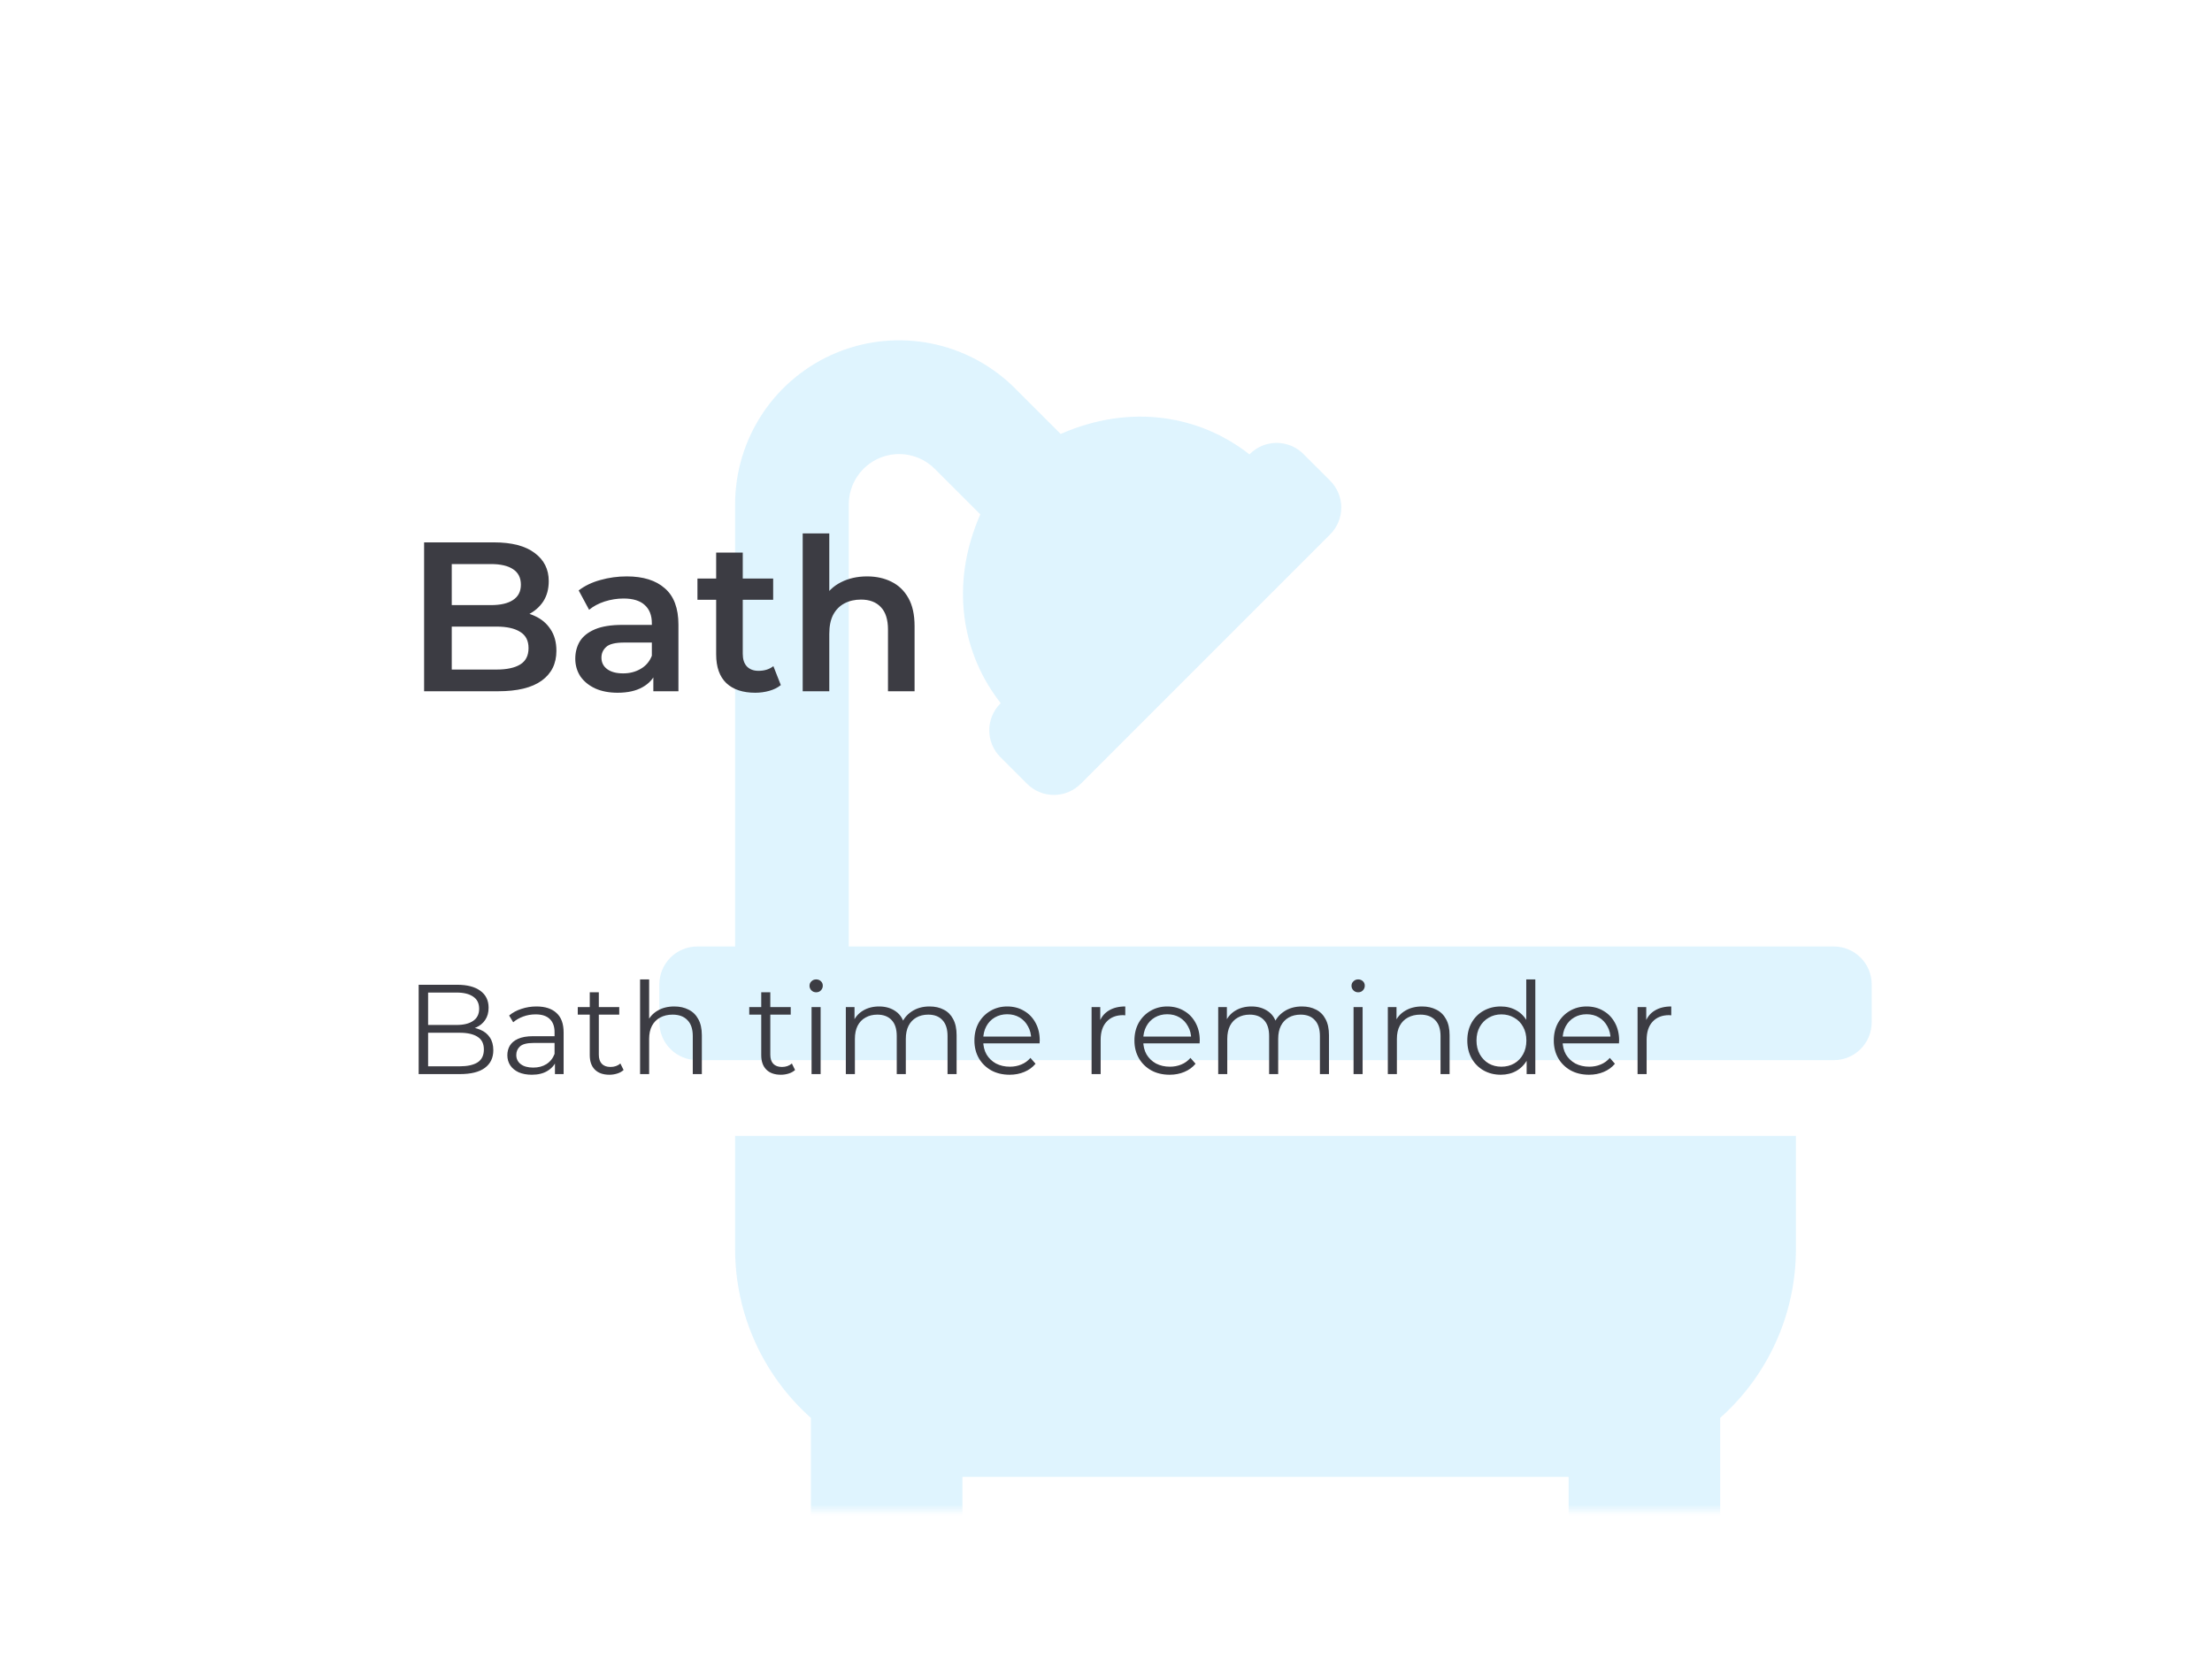 <svg width="208" height="156" viewBox="0 0 208 156" fill="none" xmlns="http://www.w3.org/2000/svg">
<g filter="url(#filter0_d_329_261)">
<mask id="mask0_329_261" style="mask-type:alpha" maskUnits="userSpaceOnUse" x="14" y="14" width="180" height="128">
<rect x="14" y="14" width="180" height="128" rx="12" fill="white"/>
</mask>
<g mask="url(#mask0_329_261)">
<rect x="14" y="14" width="180" height="128" fill="white"/>
<path d="M69.125 117.5C69.131 120.492 69.769 123.448 70.997 126.176C72.225 128.903 74.015 131.341 76.25 133.329V142.438C76.25 143.382 76.625 144.288 77.293 144.957C77.962 145.625 78.868 146 79.812 146H86.938C87.882 146 88.788 145.625 89.457 144.957C90.125 144.288 90.5 143.382 90.5 142.438V138.875H147.5V142.438C147.5 143.382 147.875 144.288 148.543 144.957C149.212 145.625 150.118 146 151.062 146H158.188C159.132 146 160.038 145.625 160.707 144.957C161.375 144.288 161.75 143.382 161.75 142.438V133.329C163.985 131.341 165.775 128.903 167.003 126.176C168.231 123.448 168.869 120.492 168.875 117.5V106.813H69.125V117.5ZM172.438 89.001H79.812V47.42C79.814 46.485 80.093 45.572 80.614 44.795C81.135 44.018 81.873 43.413 82.737 43.056C83.602 42.699 84.552 42.605 85.469 42.788C86.386 42.97 87.229 43.42 87.891 44.08L92.181 48.369C89.258 55.022 90.487 61.53 94.1 66.121L94.062 66.159C93.397 66.826 93.023 67.731 93.023 68.674C93.023 69.616 93.397 70.521 94.062 71.188L96.581 73.707C96.912 74.037 97.304 74.3 97.737 74.479C98.169 74.658 98.632 74.75 99.1 74.75C99.568 74.75 100.031 74.658 100.464 74.479C100.896 74.3 101.289 74.037 101.619 73.707L125.081 50.245C125.412 49.915 125.674 49.522 125.853 49.09C126.032 48.657 126.124 48.194 126.124 47.726C126.124 47.258 126.032 46.795 125.853 46.363C125.674 45.93 125.412 45.538 125.081 45.207L122.562 42.689C121.894 42.021 120.989 41.646 120.044 41.646C119.1 41.646 118.194 42.021 117.526 42.689L117.488 42.727C112.897 39.113 106.393 37.884 99.736 40.807L95.447 36.517C93.291 34.36 90.543 32.891 87.552 32.296C84.561 31.701 81.461 32.007 78.643 33.174C75.826 34.341 73.417 36.317 71.723 38.853C70.029 41.389 69.125 44.37 69.125 47.42V89.001H65.562C64.618 89.001 63.712 89.376 63.043 90.044C62.375 90.712 62 91.618 62 92.563V96.126C62 97.07 62.375 97.977 63.043 98.645C63.712 99.313 64.618 99.688 65.562 99.688H172.438C173.382 99.688 174.288 99.313 174.957 98.645C175.625 97.977 176 97.07 176 96.126V92.563C176 91.618 175.625 90.712 174.957 90.044C174.288 89.376 173.382 89.001 172.438 89.001Z" fill="#60C8FA" fill-opacity="0.2"/>
<path d="M39.88 65V51H46.44C48.12 51 49.4 51.333 50.28 52C51.16 52.653 51.6 53.533 51.6 54.64C51.6 55.387 51.427 56.027 51.08 56.56C50.733 57.08 50.267 57.487 49.68 57.78C49.107 58.06 48.48 58.2 47.8 58.2L48.16 57.48C48.947 57.48 49.653 57.627 50.28 57.92C50.907 58.2 51.4 58.613 51.76 59.16C52.133 59.707 52.32 60.387 52.32 61.2C52.32 62.4 51.86 63.333 50.94 64C50.02 64.667 48.653 65 46.84 65H39.88ZM42.48 62.96H46.68C47.653 62.96 48.4 62.8 48.92 62.48C49.44 62.16 49.7 61.647 49.7 60.94C49.7 60.247 49.44 59.74 48.92 59.42C48.4 59.087 47.653 58.92 46.68 58.92H42.28V56.9H46.16C47.067 56.9 47.76 56.74 48.24 56.42C48.733 56.1 48.98 55.62 48.98 54.98C48.98 54.327 48.733 53.84 48.24 53.52C47.76 53.2 47.067 53.04 46.16 53.04H42.48V62.96ZM61.435 65V62.84L61.295 62.38V58.6C61.295 57.867 61.075 57.3 60.635 56.9C60.195 56.487 59.528 56.28 58.635 56.28C58.035 56.28 57.441 56.373 56.855 56.56C56.282 56.747 55.795 57.007 55.395 57.34L54.415 55.52C54.988 55.08 55.668 54.753 56.455 54.54C57.255 54.313 58.081 54.2 58.935 54.2C60.481 54.2 61.675 54.573 62.515 55.32C63.368 56.053 63.795 57.193 63.795 58.74V65H61.435ZM58.075 65.14C57.275 65.14 56.575 65.007 55.975 64.74C55.375 64.46 54.908 64.08 54.575 63.6C54.255 63.107 54.095 62.553 54.095 61.94C54.095 61.34 54.235 60.8 54.515 60.32C54.808 59.84 55.282 59.46 55.935 59.18C56.588 58.9 57.455 58.76 58.535 58.76H61.635V60.42H58.715C57.861 60.42 57.288 60.56 56.995 60.84C56.702 61.107 56.555 61.44 56.555 61.84C56.555 62.293 56.735 62.653 57.095 62.92C57.455 63.187 57.955 63.32 58.595 63.32C59.208 63.32 59.755 63.18 60.235 62.9C60.728 62.62 61.081 62.207 61.295 61.66L61.715 63.16C61.475 63.787 61.041 64.273 60.415 64.62C59.801 64.967 59.022 65.14 58.075 65.14ZM71.023 65.14C69.85 65.14 68.943 64.84 68.303 64.24C67.663 63.627 67.343 62.727 67.343 61.54V51.96H69.843V61.48C69.843 61.987 69.97 62.38 70.223 62.66C70.49 62.94 70.857 63.08 71.323 63.08C71.883 63.08 72.35 62.933 72.723 62.64L73.423 64.42C73.13 64.66 72.77 64.84 72.343 64.96C71.917 65.08 71.477 65.14 71.023 65.14ZM65.583 56.4V54.4H72.703V56.4H65.583ZM81.54 54.2C82.393 54.2 83.153 54.367 83.82 54.7C84.5 55.033 85.033 55.547 85.42 56.24C85.806 56.92 86 57.8 86 58.88V65H83.5V59.2C83.5 58.253 83.273 57.547 82.82 57.08C82.38 56.613 81.76 56.38 80.96 56.38C80.373 56.38 79.853 56.5 79.4 56.74C78.947 56.98 78.593 57.34 78.34 57.82C78.1 58.287 77.98 58.88 77.98 59.6V65H75.48V50.16H77.98V57.2L77.44 56.32C77.813 55.64 78.353 55.12 79.06 54.76C79.78 54.387 80.606 54.2 81.54 54.2Z" fill="#3C3C43"/>
<path d="M39.368 101V92.6H42.992C43.928 92.6 44.652 92.788 45.164 93.164C45.684 93.54 45.944 94.072 45.944 94.76C45.944 95.216 45.836 95.6 45.62 95.912C45.412 96.224 45.124 96.46 44.756 96.62C44.396 96.78 44 96.86 43.568 96.86L43.772 96.572C44.308 96.572 44.768 96.656 45.152 96.824C45.544 96.984 45.848 97.228 46.064 97.556C46.28 97.876 46.388 98.276 46.388 98.756C46.388 99.468 46.124 100.02 45.596 100.412C45.076 100.804 44.288 101 43.232 101H39.368ZM40.256 100.268H43.22C43.956 100.268 44.52 100.144 44.912 99.896C45.304 99.64 45.5 99.236 45.5 98.684C45.5 98.14 45.304 97.744 44.912 97.496C44.52 97.24 43.956 97.112 43.22 97.112H40.16V96.38H42.932C43.604 96.38 44.124 96.252 44.492 95.996C44.868 95.74 45.056 95.36 45.056 94.856C45.056 94.344 44.868 93.964 44.492 93.716C44.124 93.46 43.604 93.332 42.932 93.332H40.256V100.268ZM52.183 101V99.608L52.147 99.38V97.052C52.147 96.516 51.995 96.104 51.691 95.816C51.395 95.528 50.951 95.384 50.359 95.384C49.951 95.384 49.563 95.452 49.195 95.588C48.827 95.724 48.515 95.904 48.259 96.128L47.875 95.492C48.195 95.22 48.579 95.012 49.027 94.868C49.475 94.716 49.947 94.64 50.443 94.64C51.259 94.64 51.887 94.844 52.327 95.252C52.775 95.652 52.999 96.264 52.999 97.088V101H52.183ZM50.011 101.06C49.539 101.06 49.127 100.984 48.775 100.832C48.431 100.672 48.167 100.456 47.983 100.184C47.799 99.904 47.707 99.584 47.707 99.224C47.707 98.896 47.783 98.6 47.935 98.336C48.095 98.064 48.351 97.848 48.703 97.688C49.063 97.52 49.543 97.436 50.143 97.436H52.315V98.072H50.167C49.559 98.072 49.135 98.18 48.895 98.396C48.663 98.612 48.547 98.88 48.547 99.2C48.547 99.56 48.687 99.848 48.967 100.064C49.247 100.28 49.639 100.388 50.143 100.388C50.623 100.388 51.035 100.28 51.379 100.064C51.731 99.84 51.987 99.52 52.147 99.104L52.339 99.692C52.179 100.108 51.899 100.44 51.499 100.688C51.107 100.936 50.611 101.06 50.011 101.06ZM57.305 101.06C56.713 101.06 56.257 100.9 55.937 100.58C55.617 100.26 55.457 99.808 55.457 99.224V93.308H56.309V99.176C56.309 99.544 56.401 99.828 56.585 100.028C56.777 100.228 57.049 100.328 57.401 100.328C57.777 100.328 58.089 100.22 58.337 100.004L58.637 100.616C58.469 100.768 58.265 100.88 58.025 100.952C57.793 101.024 57.553 101.06 57.305 101.06ZM54.329 95.408V94.7H58.229V95.408H54.329ZM63.404 94.64C63.916 94.64 64.364 94.74 64.748 94.94C65.14 95.132 65.444 95.428 65.66 95.828C65.884 96.228 65.996 96.732 65.996 97.34V101H65.144V97.424C65.144 96.76 64.976 96.26 64.64 95.924C64.312 95.58 63.848 95.408 63.248 95.408C62.8 95.408 62.408 95.5 62.072 95.684C61.744 95.86 61.488 96.12 61.304 96.464C61.128 96.8 61.04 97.208 61.04 97.688V101H60.188V92.096H61.04V96.428L60.872 96.104C61.072 95.648 61.392 95.292 61.832 95.036C62.272 94.772 62.796 94.64 63.404 94.64ZM73.43 101.06C72.838 101.06 72.382 100.9 72.062 100.58C71.742 100.26 71.582 99.808 71.582 99.224V93.308H72.434V99.176C72.434 99.544 72.526 99.828 72.71 100.028C72.902 100.228 73.174 100.328 73.526 100.328C73.902 100.328 74.214 100.22 74.462 100.004L74.762 100.616C74.594 100.768 74.39 100.88 74.15 100.952C73.918 101.024 73.678 101.06 73.43 101.06ZM70.454 95.408V94.7H74.354V95.408H70.454ZM76.313 101V94.7H77.165V101H76.313ZM76.745 93.308C76.569 93.308 76.421 93.248 76.301 93.128C76.181 93.008 76.121 92.864 76.121 92.696C76.121 92.528 76.181 92.388 76.301 92.276C76.421 92.156 76.569 92.096 76.745 92.096C76.921 92.096 77.069 92.152 77.189 92.264C77.309 92.376 77.369 92.516 77.369 92.684C77.369 92.86 77.309 93.008 77.189 93.128C77.077 93.248 76.929 93.308 76.745 93.308ZM87.408 94.64C87.92 94.64 88.364 94.74 88.74 94.94C89.124 95.132 89.42 95.428 89.628 95.828C89.844 96.228 89.952 96.732 89.952 97.34V101H89.1V97.424C89.1 96.76 88.94 96.26 88.62 95.924C88.308 95.58 87.864 95.408 87.288 95.408C86.856 95.408 86.48 95.5 86.16 95.684C85.848 95.86 85.604 96.12 85.428 96.464C85.26 96.8 85.176 97.208 85.176 97.688V101H84.324V97.424C84.324 96.76 84.164 96.26 83.844 95.924C83.524 95.58 83.076 95.408 82.5 95.408C82.076 95.408 81.704 95.5 81.384 95.684C81.064 95.86 80.816 96.12 80.64 96.464C80.472 96.8 80.388 97.208 80.388 97.688V101H79.536V94.7H80.352V96.404L80.22 96.104C80.412 95.648 80.72 95.292 81.144 95.036C81.576 94.772 82.084 94.64 82.668 94.64C83.284 94.64 83.808 94.796 84.24 95.108C84.672 95.412 84.952 95.872 85.08 96.488L84.744 96.356C84.928 95.844 85.252 95.432 85.716 95.12C86.188 94.8 86.752 94.64 87.408 94.64ZM94.938 101.06C94.282 101.06 93.706 100.924 93.21 100.652C92.714 100.372 92.326 99.992 92.046 99.512C91.766 99.024 91.626 98.468 91.626 97.844C91.626 97.22 91.758 96.668 92.022 96.188C92.294 95.708 92.662 95.332 93.126 95.06C93.598 94.78 94.126 94.64 94.71 94.64C95.302 94.64 95.826 94.776 96.282 95.048C96.746 95.312 97.11 95.688 97.374 96.176C97.638 96.656 97.77 97.212 97.77 97.844C97.77 97.884 97.766 97.928 97.758 97.976C97.758 98.016 97.758 98.06 97.758 98.108H92.274V97.472H97.302L96.966 97.724C96.966 97.268 96.866 96.864 96.666 96.512C96.474 96.152 96.21 95.872 95.874 95.672C95.538 95.472 95.15 95.372 94.71 95.372C94.278 95.372 93.89 95.472 93.546 95.672C93.202 95.872 92.934 96.152 92.742 96.512C92.55 96.872 92.454 97.284 92.454 97.748V97.88C92.454 98.36 92.558 98.784 92.766 99.152C92.982 99.512 93.278 99.796 93.654 100.004C94.038 100.204 94.474 100.304 94.962 100.304C95.346 100.304 95.702 100.236 96.03 100.1C96.366 99.964 96.654 99.756 96.894 99.476L97.374 100.028C97.094 100.364 96.742 100.62 96.318 100.796C95.902 100.972 95.442 101.06 94.938 101.06ZM102.645 101V94.7H103.461V96.416L103.377 96.116C103.553 95.636 103.849 95.272 104.265 95.024C104.681 94.768 105.197 94.64 105.813 94.64V95.468C105.781 95.468 105.749 95.468 105.717 95.468C105.685 95.46 105.653 95.456 105.621 95.456C104.957 95.456 104.437 95.66 104.061 96.068C103.685 96.468 103.497 97.04 103.497 97.784V101H102.645ZM109.985 101.06C109.329 101.06 108.753 100.924 108.257 100.652C107.761 100.372 107.373 99.992 107.093 99.512C106.813 99.024 106.673 98.468 106.673 97.844C106.673 97.22 106.805 96.668 107.069 96.188C107.341 95.708 107.709 95.332 108.173 95.06C108.645 94.78 109.173 94.64 109.757 94.64C110.349 94.64 110.873 94.776 111.329 95.048C111.793 95.312 112.157 95.688 112.421 96.176C112.685 96.656 112.817 97.212 112.817 97.844C112.817 97.884 112.813 97.928 112.805 97.976C112.805 98.016 112.805 98.06 112.805 98.108H107.321V97.472H112.349L112.013 97.724C112.013 97.268 111.913 96.864 111.713 96.512C111.521 96.152 111.257 95.872 110.921 95.672C110.585 95.472 110.197 95.372 109.757 95.372C109.325 95.372 108.937 95.472 108.593 95.672C108.249 95.872 107.981 96.152 107.789 96.512C107.597 96.872 107.501 97.284 107.501 97.748V97.88C107.501 98.36 107.605 98.784 107.813 99.152C108.029 99.512 108.325 99.796 108.701 100.004C109.085 100.204 109.521 100.304 110.009 100.304C110.393 100.304 110.749 100.236 111.077 100.1C111.413 99.964 111.701 99.756 111.941 99.476L112.421 100.028C112.141 100.364 111.789 100.62 111.365 100.796C110.949 100.972 110.489 101.06 109.985 101.06ZM122.423 94.64C122.935 94.64 123.379 94.74 123.755 94.94C124.139 95.132 124.435 95.428 124.643 95.828C124.859 96.228 124.967 96.732 124.967 97.34V101H124.115V97.424C124.115 96.76 123.955 96.26 123.635 95.924C123.323 95.58 122.879 95.408 122.303 95.408C121.871 95.408 121.495 95.5 121.175 95.684C120.863 95.86 120.619 96.12 120.443 96.464C120.275 96.8 120.191 97.208 120.191 97.688V101H119.339V97.424C119.339 96.76 119.179 96.26 118.859 95.924C118.539 95.58 118.091 95.408 117.515 95.408C117.091 95.408 116.719 95.5 116.399 95.684C116.079 95.86 115.831 96.12 115.655 96.464C115.487 96.8 115.403 97.208 115.403 97.688V101H114.551V94.7H115.367V96.404L115.235 96.104C115.427 95.648 115.735 95.292 116.159 95.036C116.591 94.772 117.099 94.64 117.683 94.64C118.299 94.64 118.823 94.796 119.255 95.108C119.687 95.412 119.967 95.872 120.095 96.488L119.759 96.356C119.943 95.844 120.267 95.432 120.731 95.12C121.203 94.8 121.767 94.64 122.423 94.64ZM127.278 101V94.7H128.13V101H127.278ZM127.71 93.308C127.534 93.308 127.386 93.248 127.266 93.128C127.146 93.008 127.086 92.864 127.086 92.696C127.086 92.528 127.146 92.388 127.266 92.276C127.386 92.156 127.534 92.096 127.71 92.096C127.886 92.096 128.034 92.152 128.154 92.264C128.274 92.376 128.334 92.516 128.334 92.684C128.334 92.86 128.274 93.008 128.154 93.128C128.042 93.248 127.894 93.308 127.71 93.308ZM133.717 94.64C134.229 94.64 134.677 94.74 135.061 94.94C135.453 95.132 135.757 95.428 135.973 95.828C136.197 96.228 136.309 96.732 136.309 97.34V101H135.457V97.424C135.457 96.76 135.289 96.26 134.953 95.924C134.625 95.58 134.161 95.408 133.561 95.408C133.113 95.408 132.721 95.5 132.385 95.684C132.057 95.86 131.801 96.12 131.617 96.464C131.441 96.8 131.353 97.208 131.353 97.688V101H130.501V94.7H131.317V96.428L131.185 96.104C131.385 95.648 131.705 95.292 132.145 95.036C132.585 94.772 133.109 94.64 133.717 94.64ZM141.118 101.06C140.518 101.06 139.978 100.924 139.498 100.652C139.026 100.38 138.654 100.004 138.382 99.524C138.11 99.036 137.974 98.476 137.974 97.844C137.974 97.204 138.11 96.644 138.382 96.164C138.654 95.684 139.026 95.312 139.498 95.048C139.978 94.776 140.518 94.64 141.118 94.64C141.67 94.64 142.162 94.764 142.594 95.012C143.034 95.26 143.382 95.624 143.638 96.104C143.902 96.576 144.034 97.156 144.034 97.844C144.034 98.524 143.906 99.104 143.65 99.584C143.394 100.064 143.046 100.432 142.606 100.688C142.174 100.936 141.678 101.06 141.118 101.06ZM141.178 100.304C141.626 100.304 142.026 100.204 142.378 100.004C142.738 99.796 143.018 99.508 143.218 99.14C143.426 98.764 143.53 98.332 143.53 97.844C143.53 97.348 143.426 96.916 143.218 96.548C143.018 96.18 142.738 95.896 142.378 95.696C142.026 95.488 141.626 95.384 141.178 95.384C140.738 95.384 140.342 95.488 139.99 95.696C139.638 95.896 139.358 96.18 139.15 96.548C138.942 96.916 138.838 97.348 138.838 97.844C138.838 98.332 138.942 98.764 139.15 99.14C139.358 99.508 139.638 99.796 139.99 100.004C140.342 100.204 140.738 100.304 141.178 100.304ZM143.554 101V99.104L143.638 97.832L143.518 96.56V92.096H144.37V101H143.554ZM149.419 101.06C148.763 101.06 148.187 100.924 147.691 100.652C147.195 100.372 146.807 99.992 146.527 99.512C146.247 99.024 146.107 98.468 146.107 97.844C146.107 97.22 146.239 96.668 146.503 96.188C146.775 95.708 147.143 95.332 147.607 95.06C148.079 94.78 148.607 94.64 149.191 94.64C149.783 94.64 150.307 94.776 150.763 95.048C151.227 95.312 151.591 95.688 151.855 96.176C152.119 96.656 152.251 97.212 152.251 97.844C152.251 97.884 152.247 97.928 152.239 97.976C152.239 98.016 152.239 98.06 152.239 98.108H146.755V97.472H151.783L151.447 97.724C151.447 97.268 151.347 96.864 151.147 96.512C150.955 96.152 150.691 95.872 150.355 95.672C150.019 95.472 149.631 95.372 149.191 95.372C148.759 95.372 148.371 95.472 148.027 95.672C147.683 95.872 147.415 96.152 147.223 96.512C147.031 96.872 146.935 97.284 146.935 97.748V97.88C146.935 98.36 147.039 98.784 147.247 99.152C147.463 99.512 147.759 99.796 148.135 100.004C148.519 100.204 148.955 100.304 149.443 100.304C149.827 100.304 150.183 100.236 150.511 100.1C150.847 99.964 151.135 99.756 151.375 99.476L151.855 100.028C151.575 100.364 151.223 100.62 150.799 100.796C150.383 100.972 149.923 101.06 149.419 101.06ZM153.985 101V94.7H154.801V96.416L154.717 96.116C154.893 95.636 155.189 95.272 155.605 95.024C156.021 94.768 156.537 94.64 157.153 94.64V95.468C157.121 95.468 157.089 95.468 157.057 95.468C157.025 95.46 156.993 95.456 156.961 95.456C156.297 95.456 155.777 95.66 155.401 96.068C155.025 96.468 154.837 97.04 154.837 97.784V101H153.985Z" fill="#3C3C43"/>
</g>
</g>
<defs>
<filter id="filter0_d_329_261" x="0" y="0" width="208" height="156" filterUnits="userSpaceOnUse" color-interpolation-filters="sRGB">
<feFlood flood-opacity="0" result="BackgroundImageFix"/>
<feColorMatrix in="SourceAlpha" type="matrix" values="0 0 0 0 0 0 0 0 0 0 0 0 0 0 0 0 0 0 127 0" result="hardAlpha"/>
<feOffset/>
<feGaussianBlur stdDeviation="7"/>
<feComposite in2="hardAlpha" operator="out"/>
<feColorMatrix type="matrix" values="0 0 0 0 0.378 0 0 0 0 0.472 0 0 0 0 0.878 0 0 0 0.13 0"/>
<feBlend mode="normal" in2="BackgroundImageFix" result="effect1_dropShadow_329_261"/>
<feBlend mode="normal" in="SourceGraphic" in2="effect1_dropShadow_329_261" result="shape"/>
</filter>
</defs>
</svg>
